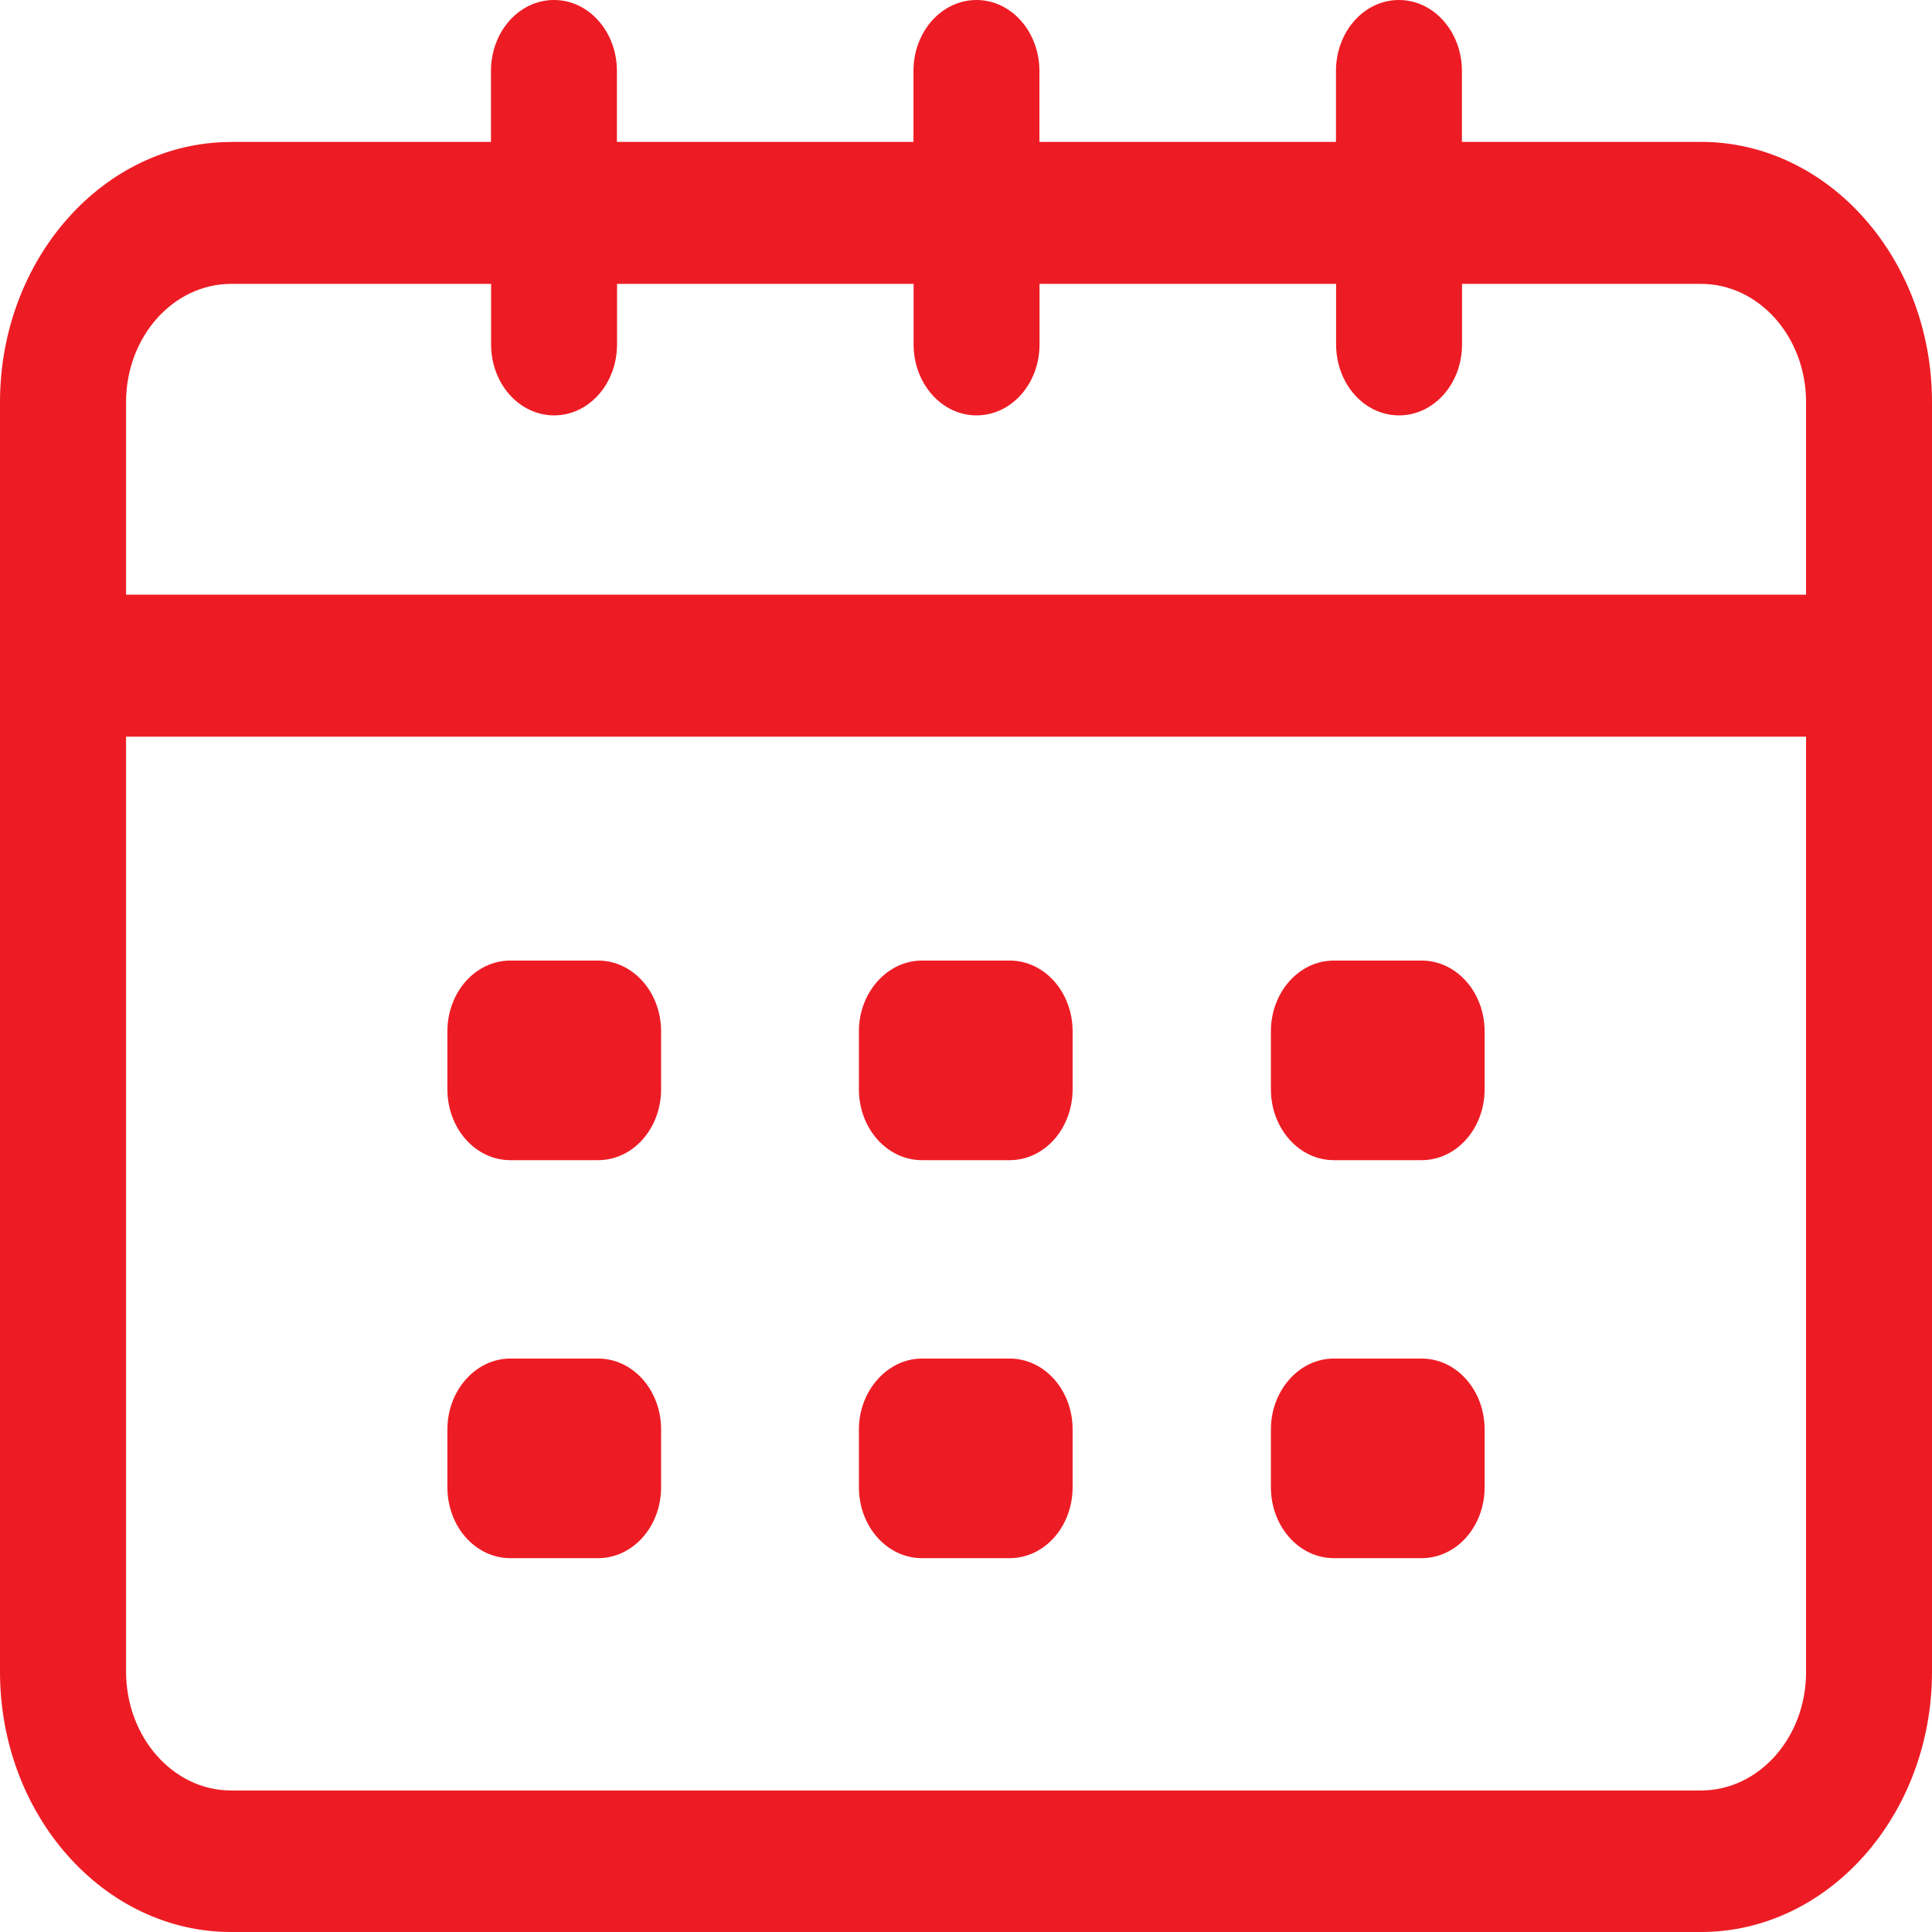 <svg width="16" height="16" viewBox="0 0 16 16" fill="none" xmlns="http://www.w3.org/2000/svg">
<path d="M1.913 1.175H4.066V0.588C4.066 0.262 4.299 0 4.588 0C4.877 0 5.109 0.263 5.109 0.588V1.175H7.565V0.588C7.565 0.262 7.798 0 8.087 0C8.375 0 8.608 0.263 8.608 0.588V1.175H11.064V0.588C11.064 0.262 11.297 0 11.585 0C11.874 0 12.107 0.263 12.107 0.588V1.175H14.087C15.141 1.175 16 2.143 16 3.331V13.845C16 15.032 15.141 16 14.087 16H1.913C0.859 16 0 15.032 0 13.845V3.331C0 2.144 0.859 1.176 1.913 1.176L1.913 1.175ZM12.108 2.351V2.852C12.108 3.178 11.875 3.44 11.586 3.44C11.297 3.44 11.065 3.177 11.065 2.852V2.351H8.609V2.852C8.609 3.178 8.376 3.44 8.087 3.44C7.799 3.44 7.566 3.177 7.566 2.852V2.351H5.11V2.852C5.11 3.178 4.877 3.44 4.589 3.44C4.3 3.44 4.067 3.177 4.067 2.852V2.351H1.914C1.434 2.351 1.044 2.79 1.044 3.33V4.925H14.957V3.33C14.957 2.79 14.567 2.351 14.087 2.351H12.108ZM1.913 14.828H14.087C14.567 14.828 14.957 14.389 14.957 13.848V6.101H1.044V13.844C1.044 14.385 1.433 14.828 1.913 14.828V14.828Z" fill="#ED1C24"/>
<path d="M11.046 7.955H11.773C12.062 7.955 12.295 8.217 12.295 8.542V9.02C12.295 9.346 12.062 9.608 11.773 9.608H11.046C10.758 9.608 10.525 9.345 10.525 9.02V8.542C10.525 8.217 10.758 7.955 11.046 7.955Z" fill="#ED1C24"/>
<path d="M7.635 7.955H8.362C8.65 7.955 8.883 8.217 8.883 8.542V9.02C8.883 9.346 8.65 9.608 8.362 9.608H7.635C7.346 9.608 7.113 9.345 7.113 9.02V8.542C7.113 8.217 7.35 7.955 7.635 7.955Z" fill="#ED1C24"/>
<path d="M4.226 7.955H4.953C5.242 7.955 5.475 8.217 5.475 8.542V9.02C5.475 9.346 5.242 9.608 4.953 9.608H4.226C3.937 9.608 3.705 9.345 3.705 9.02V8.542C3.705 8.217 3.938 7.955 4.226 7.955Z" fill="#ED1C24"/>
<path d="M11.046 11.251H11.773C12.062 11.251 12.295 11.513 12.295 11.838V12.316C12.295 12.642 12.062 12.904 11.773 12.904H11.046C10.758 12.904 10.525 12.641 10.525 12.316V11.838C10.525 11.517 10.758 11.251 11.046 11.251Z" fill="#ED1C24"/>
<path d="M7.635 11.251H8.362C8.65 11.251 8.883 11.513 8.883 11.838V12.316C8.883 12.642 8.65 12.904 8.362 12.904H7.635C7.346 12.904 7.113 12.641 7.113 12.316V11.838C7.113 11.517 7.35 11.251 7.635 11.251Z" fill="#ED1C24"/>
<path d="M4.226 11.251H4.953C5.242 11.251 5.475 11.513 5.475 11.838V12.316C5.475 12.642 5.242 12.904 4.953 12.904H4.226C3.937 12.904 3.705 12.641 3.705 12.316V11.838C3.705 11.517 3.938 11.251 4.226 11.251Z" fill="#ED1C24"/>
</svg>
